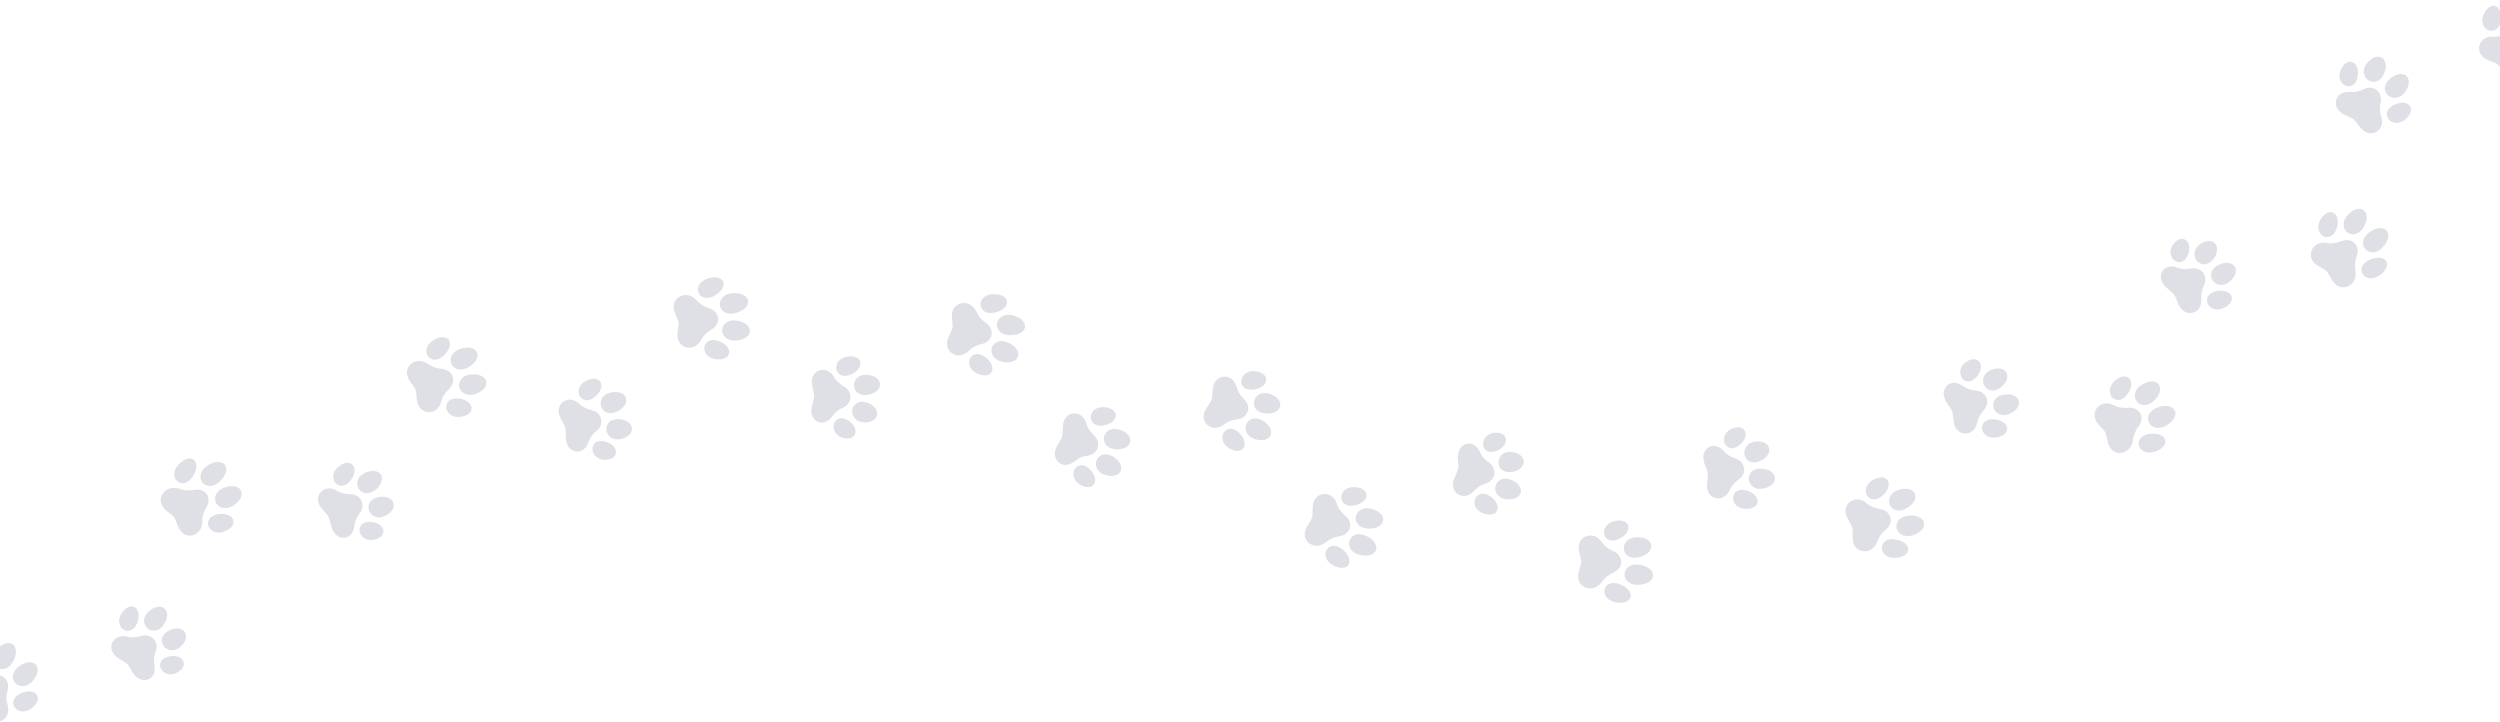 <svg width="1368" height="395" viewBox="0 0 1368 395" fill="none" xmlns="http://www.w3.org/2000/svg">
<g opacity="0.2" clip-path="url(#clip0_150_1038)">
<path d="M1085.58 231.265C1086.68 229.954 1088.53 229.307 1090.81 229.427C1094.83 229.654 1097.91 231.547 1098.27 234.133C1098.62 236.719 1096.14 238.876 1092.07 239.43C1089.88 239.732 1087.89 239.238 1086.43 237.977C1085.76 237.405 1085.23 236.676 1084.9 235.855C1084.75 235.469 1084.64 235.063 1084.6 234.65C1084.52 234.048 1084.56 233.437 1084.73 232.855C1084.9 232.273 1085.19 231.731 1085.58 231.265Z" fill="#5C6481"/>
<path d="M1093.52 226.404C1092.4 225.81 1091.53 224.849 1091.04 223.683L1090.9 223.316C1090.47 222.029 1090.56 220.624 1091.15 219.402C1091.97 217.7 1093.68 216.521 1096.01 216.052C1100.1 215.188 1103.66 216.444 1104.61 219.112C1105.56 221.781 1103.54 224.734 1099.57 226.462C1097.42 227.373 1095.26 227.348 1093.52 226.404" fill="#5C6481"/>
<path d="M1083.12 197.988C1084.67 200.057 1084 203.577 1081.41 206.476C1079.94 208.113 1078.21 208.907 1076.56 208.695C1075.97 208.612 1075.4 208.406 1074.89 208.092C1074.38 207.778 1073.94 207.362 1073.6 206.87C1073.36 206.533 1073.16 206.166 1073.01 205.779C1072.69 204.96 1072.57 204.078 1072.65 203.203C1072.74 202.245 1073.04 201.318 1073.53 200.483C1074.01 199.649 1074.66 198.927 1075.45 198.365C1078.52 196.088 1081.56 195.908 1083.12 197.983" fill="#5C6481"/>
<path d="M1085.71 210.794L1085.55 210.432C1085.08 209.266 1085.01 207.977 1085.34 206.765C1085.87 204.873 1087.29 203.365 1089.35 202.521C1093.14 200.896 1096.58 201.478 1097.92 203.977C1099.25 206.476 1097.82 209.898 1094.39 212.295C1092.46 213.625 1090.4 214.015 1088.64 213.398C1087.36 212.948 1086.31 212.017 1085.71 210.804" fill="#5C6481"/>
<path d="M1074.11 211.219C1076.08 212.651 1078.43 213.487 1080.87 213.628C1085.25 213.877 1086.71 216.983 1086.96 217.595C1087.21 218.206 1088.38 221.431 1085.33 224.689C1085.3 224.712 1082.62 227.533 1081.94 231.112C1081.39 234.016 1079.39 237.216 1075.46 237.229C1074.43 237.23 1073.42 236.964 1072.53 236.457C1070.03 235.062 1069.22 232.281 1068.96 230.216V230.204L1068.54 226.369C1068.4 225.391 1068.05 224.453 1067.51 223.623L1065.33 220.455C1064.82 219.72 1064.41 218.927 1064.1 218.094C1063.34 216.082 1063.53 214.487 1063.9 213.408C1064.2 212.459 1064.75 211.609 1065.49 210.947C1068.96 207.876 1072.95 210.382 1074.12 211.246" fill="#5C6481"/>
<path d="M1159.21 218.875C1160.96 218.81 1162.71 217.724 1164.09 215.832C1166.53 212.462 1166.87 208.817 1165 206.987C1163.14 205.158 1159.94 205.872 1156.95 208.66C1155.34 210.19 1154.47 212.088 1154.5 213.992C1154.51 214.874 1154.73 215.742 1155.15 216.519C1155.35 216.883 1155.6 217.219 1155.9 217.517C1156.32 217.962 1156.84 218.312 1157.41 218.545C1157.98 218.778 1158.6 218.889 1159.21 218.87" fill="#5C6481"/>
<path d="M1168.28 215.463C1168.05 216.711 1168.26 218.001 1168.88 219.107L1169.1 219.445C1169.48 220.009 1169.98 220.487 1170.56 220.851C1171.14 221.215 1171.79 221.456 1172.47 221.559C1174.4 221.883 1176.55 221.15 1178.44 219.445C1181.83 216.449 1182.98 212.737 1181.29 210.438C1179.6 208.138 1175.91 208.191 1172.06 210.48C1169.99 211.711 1168.64 213.453 1168.28 215.473" fill="#5C6481"/>
<path d="M1184.85 240.811C1184.19 238.267 1180.73 236.884 1176.44 237.356C1174 237.623 1172.11 238.582 1171.08 240.102C1170.71 240.615 1170.46 241.197 1170.34 241.812C1170.22 242.427 1170.23 243.061 1170.37 243.672C1170.46 244.078 1170.61 244.469 1170.81 244.835C1171.25 245.609 1171.89 246.254 1172.66 246.708C1174.32 247.734 1176.5 247.918 1178.8 247.227C1183.05 245.979 1185.49 243.352 1184.85 240.821" fill="#5C6481"/>
<path d="M1175.89 231.175L1176.08 231.527C1176.74 232.628 1177.78 233.45 1179 233.838C1180.95 234.475 1183.25 234.15 1185.43 232.84C1189.47 230.416 1191.3 227.061 1190 224.527C1188.7 221.993 1184.83 221.391 1180.56 222.967C1178.16 223.87 1176.45 225.336 1175.76 227.191C1175.51 227.831 1175.39 228.515 1175.42 229.201C1175.44 229.888 1175.6 230.562 1175.89 231.185" fill="#5C6481"/>
<path d="M1167.19 240.551C1167.66 236.505 1170.11 233.561 1170.13 233.526L1170.15 233.514C1173.04 229.724 1171.47 226.671 1171.13 226.112C1170.79 225.553 1168.94 222.657 1164.27 223.132C1164.24 223.132 1160.16 223.586 1156.88 221.831C1154.21 220.413 1150.45 219.954 1147.73 222.902C1147.03 223.68 1146.53 224.625 1146.3 225.648C1145.61 228.474 1147.11 230.933 1148.52 232.505L1151.15 235.361C1151.8 236.109 1152.26 236.996 1152.51 237.953L1153.34 241.73V241.747C1153.53 242.622 1153.83 243.468 1154.24 244.266C1155.24 246.161 1156.61 247.057 1157.75 247.466C1158.76 247.834 1159.86 247.935 1160.92 247.761C1166.07 246.95 1167.03 242.019 1167.18 240.549" fill="#5C6481"/>
<path d="M1208.02 162.597C1208.69 161.037 1210.3 159.931 1212.5 159.404C1216.4 158.488 1219.9 159.476 1220.98 161.843C1222.05 164.21 1220.26 166.971 1216.53 168.648C1214.51 169.552 1212.44 169.607 1210.71 168.818C1209.9 168.448 1209.2 167.892 1208.65 167.198C1208.4 166.868 1208.18 166.507 1208.02 166.124C1207.78 165.568 1207.65 164.968 1207.65 164.361C1207.65 163.754 1207.78 163.153 1208.02 162.597Z" fill="#5C6481"/>
<path d="M1214.23 155.759C1212.99 155.494 1211.88 154.813 1211.08 153.83L1210.85 153.518C1210.07 152.411 1209.76 151.045 1209.98 149.711C1210.28 147.861 1211.56 146.241 1213.63 145.15C1217.3 143.195 1221.02 143.377 1222.72 145.672C1224.42 147.966 1223.33 151.361 1220.03 154.109C1218.23 155.585 1216.18 156.191 1214.23 155.759Z" fill="#5C6481"/>
<path d="M1196.19 131.442C1198.26 133.005 1198.62 136.505 1197.02 139.997C1196.11 141.974 1194.68 143.175 1193.07 143.41C1192.48 143.49 1191.88 143.446 1191.31 143.281C1190.74 143.116 1190.21 142.833 1189.76 142.451C1189.43 142.191 1189.14 141.894 1188.88 141.565C1188.35 140.868 1187.98 140.062 1187.81 139.206C1187.62 138.276 1187.63 137.316 1187.85 136.391C1188.06 135.467 1188.48 134.599 1189.06 133.849C1191.28 130.853 1194.11 129.872 1196.18 131.442" fill="#5C6481"/>
<path d="M1202.34 142.958L1202.07 142.653C1201.29 141.678 1200.85 140.473 1200.82 139.223C1200.78 137.284 1201.67 135.444 1203.37 134.053C1206.51 131.482 1209.92 131.058 1211.92 133.077C1213.92 135.097 1213.57 138.771 1211 141.997C1209.54 143.802 1207.72 144.76 1205.85 144.653C1204.5 144.561 1203.24 143.954 1202.33 142.958" fill="#5C6481"/>
<path d="M1191.47 146.485C1193.73 147.329 1196.19 147.502 1198.55 146.985H1198.56C1202.82 146.061 1205.07 148.595 1205.46 149.124C1205.86 149.653 1207.93 152.422 1205.93 156.364C1205.9 156.384 1204.16 159.829 1204.49 163.443C1204.79 166.384 1203.74 169.986 1199.99 171.065C1199.01 171.34 1197.97 171.353 1196.99 171.105C1194.21 170.423 1192.67 167.957 1191.87 166.042C1191.87 166.017 1191.14 164.107 1190.41 162.47C1190.01 161.571 1189.42 160.768 1188.68 160.113L1185.74 157.617C1185.06 157.035 1184.44 156.379 1183.91 155.66C1182.64 153.912 1182.39 152.362 1182.43 151.231C1182.46 150.248 1182.74 149.289 1183.26 148.45C1185.68 144.616 1190.14 145.971 1191.5 146.488" fill="#5C6481"/>
<path d="M1274.81 129.495C1276.49 128.928 1277.82 127.373 1278.57 125.156C1279.9 121.227 1279.15 117.649 1276.83 116.441C1274.52 115.233 1271.66 116.846 1269.64 120.4C1268.55 122.335 1268.26 124.38 1268.86 126.207C1269.13 127.048 1269.6 127.81 1270.24 128.426C1270.53 128.72 1270.87 128.972 1271.24 129.175C1271.78 129.476 1272.37 129.66 1272.99 129.716C1273.6 129.773 1274.22 129.7 1274.8 129.502" fill="#5C6481"/>
<path d="M1282.47 123.596C1282.62 124.857 1283.2 126.028 1284.12 126.904L1284.43 127.153C1284.96 127.577 1285.58 127.888 1286.24 128.067C1286.9 128.247 1287.59 128.291 1288.27 128.197C1290.21 127.947 1292.02 126.619 1293.34 124.452C1295.68 120.635 1295.66 116.743 1293.4 115.043C1291.13 113.343 1287.62 114.432 1284.61 117.719C1282.99 119.502 1282.22 121.561 1282.47 123.573" fill="#5C6481"/>
<path d="M1305.75 142.996C1304.37 140.749 1300.67 140.429 1296.74 142.112C1294.49 143.063 1292.98 144.543 1292.43 146.271C1292.24 146.868 1292.18 147.499 1292.25 148.122C1292.32 148.746 1292.52 149.347 1292.84 149.888C1293.04 150.251 1293.3 150.581 1293.6 150.867C1294.25 151.477 1295.04 151.908 1295.91 152.115C1297.79 152.594 1299.95 152.145 1301.92 150.829C1305.58 148.395 1307.11 145.215 1305.75 142.988" fill="#5C6481"/>
<path d="M1294.38 136.38L1294.66 136.659C1295.6 137.519 1296.83 138.005 1298.11 138.025C1300.16 138.082 1302.25 137.101 1303.92 135.231C1307.06 131.789 1307.78 128.074 1305.82 126.032C1303.85 123.99 1299.98 124.499 1296.38 127.208C1294.36 128.743 1293.17 130.648 1293.06 132.608C1293.01 133.293 1293.1 133.98 1293.33 134.628C1293.56 135.276 1293.91 135.872 1294.38 136.38Z" fill="#5C6481"/>
<path d="M1288.88 147.851C1288.1 143.831 1289.58 140.332 1289.58 140.292V140.274C1291.21 135.811 1288.81 133.362 1288.33 132.915C1287.85 132.468 1285.22 130.259 1280.91 132.078C1280.89 132.096 1277.11 133.699 1273.47 132.99C1270.51 132.425 1266.77 133.087 1265.06 136.714C1264.62 137.659 1264.42 138.703 1264.49 139.745C1264.68 142.651 1266.85 144.57 1268.65 145.644L1272 147.598C1272.84 148.12 1273.55 148.828 1274.06 149.668L1275.99 153.036C1276.43 153.818 1276.97 154.54 1277.6 155.185C1279.1 156.718 1280.69 157.147 1281.89 157.202C1282.97 157.253 1284.05 157.033 1285.02 156.56C1289.67 154.244 1289.16 149.289 1288.86 147.823" fill="#5C6481"/>
<path d="M1306.14 61.766C1306.43 60.073 1307.71 58.573 1309.76 57.522C1313.36 55.659 1316.99 55.774 1318.6 57.839C1320.2 59.903 1319.12 63.001 1315.9 65.535C1314.16 66.906 1312.17 67.48 1310.28 67.13C1309.41 66.98 1308.59 66.621 1307.89 66.082C1307.56 65.824 1307.26 65.526 1307.01 65.195C1306.63 64.715 1306.37 64.163 1306.22 63.574C1306.07 62.986 1306.04 62.372 1306.14 61.773" fill="#5C6481"/>
<path d="M1310.6 53.515C1309.33 53.566 1308.09 53.179 1307.08 52.419L1306.77 52.169C1305.75 51.265 1305.12 49.996 1305.03 48.637C1304.91 46.745 1305.83 44.82 1307.64 43.225C1310.84 40.386 1314.57 39.69 1316.71 41.56C1318.86 43.429 1318.53 47.027 1315.9 50.507C1314.48 52.386 1312.6 53.458 1310.6 53.52" fill="#5C6481"/>
<path d="M1287.35 34.078C1289.75 35.089 1290.87 38.497 1290.04 42.406C1289.57 44.608 1288.45 46.193 1286.91 46.874C1286.35 47.108 1285.75 47.225 1285.15 47.217C1284.55 47.209 1283.95 47.077 1283.4 46.83C1283.02 46.664 1282.66 46.449 1282.34 46.19C1281.64 45.645 1281.09 44.944 1280.72 44.143C1279.91 42.443 1279.93 40.421 1280.76 38.459C1282.32 34.852 1284.96 33.067 1287.36 34.078" fill="#5C6481"/>
<path d="M1295.98 43.926L1295.65 43.692C1294.65 42.924 1293.94 41.835 1293.65 40.609C1293.18 38.684 1293.68 36.614 1295.09 34.79C1297.68 31.38 1301.03 30.099 1303.42 31.622C1305.81 33.144 1306.21 36.901 1304.35 40.748C1303.31 42.9 1301.7 44.316 1299.84 44.685C1298.51 44.955 1297.12 44.686 1295.98 43.936" fill="#5C6481"/>
<path d="M1286.04 50.349C1288.5 50.549 1290.96 50.056 1293.15 48.927L1293.17 48.914C1297.14 46.87 1299.96 48.804 1300.46 49.219C1300.97 49.633 1303.63 51.822 1302.61 56.209C1302.61 56.243 1301.69 60.053 1302.93 63.498C1303.94 66.306 1303.81 70.041 1300.46 72.093C1299.58 72.627 1298.57 72.916 1297.55 72.929C1294.68 73.022 1292.54 71.059 1291.26 69.397L1288.92 66.316C1288.3 65.553 1287.52 64.933 1286.64 64.499L1283.12 62.889C1282.3 62.516 1281.54 62.049 1280.84 61.496C1279.15 60.15 1278.51 58.688 1278.27 57.564C1278.05 56.584 1278.1 55.562 1278.41 54.606C1279.83 50.112 1284.63 50.227 1286.06 50.362" fill="#5C6481"/>
<path d="M1365.27 16.444C1366.83 15.695 1367.94 14.037 1368.4 11.78C1369.21 7.786 1368.09 4.344 1365.65 3.388C1363.21 2.432 1360.55 4.329 1358.97 8.106C1358.13 10.153 1358.13 12.22 1358.97 13.937C1359.35 14.735 1359.92 15.428 1360.63 15.954C1360.97 16.205 1361.34 16.408 1361.73 16.559C1362.29 16.788 1362.9 16.897 1363.51 16.877C1364.12 16.857 1364.72 16.71 1365.27 16.444Z" fill="#5C6481"/>
<path d="M1381.72 32.683C1380.88 30.338 1380.71 27.807 1381.24 25.373C1382.17 20.947 1379.51 18.778 1378.98 18.403C1378.46 18.029 1375.6 16.097 1371.62 18.303C1371.59 18.321 1368.15 20.301 1364.47 20.051C1361.47 19.844 1357.89 20.99 1356.77 24.794C1356.49 25.789 1356.47 26.837 1356.71 27.842C1357.36 30.651 1359.81 32.191 1361.76 32.987L1365.35 34.425C1366.26 34.816 1367.06 35.405 1367.71 36.15L1370.16 39.146C1370.74 39.841 1371.39 40.463 1372.11 40.998C1373.85 42.264 1375.45 42.483 1376.62 42.401C1377.65 42.327 1378.65 41.991 1379.51 41.425C1383.57 38.714 1382.23 34.066 1381.72 32.688" fill="#5C6481"/>
<path d="M7.376 383.699C7.752 381.989 9.113 380.478 11.231 379.48C14.985 377.712 18.617 378.015 20.101 380.166C21.585 382.318 20.331 385.356 17.023 387.763C15.241 389.073 13.213 389.578 11.336 389.193C10.466 389.027 9.651 388.648 8.963 388.092C8.64 387.828 8.353 387.522 8.11 387.184C7.747 386.686 7.495 386.117 7.369 385.514C7.242 384.912 7.245 384.29 7.376 383.689" fill="#5C6481"/>
<path d="M12.324 375.453C11.051 375.458 9.817 375.016 8.837 374.205L8.544 373.938C8.06 373.456 7.677 372.883 7.419 372.251C7.161 371.619 7.033 370.942 7.043 370.26C7.043 368.311 8.169 366.381 10.134 364.806C13.655 362.06 17.502 361.561 19.49 363.615C21.477 365.67 20.796 369.277 17.885 372.639C16.328 374.472 14.346 375.448 12.324 375.45" fill="#5C6481"/>
<path d="M-1.82 365.178L-2.131 364.928C-3.098 364.088 -3.731 362.931 -3.918 361.666C-4.231 359.659 -3.48 357.507 -1.863 355.634C1.176 352.14 4.775 350.946 7.043 352.656C9.31 354.366 9.295 358.268 7.043 362.142C5.776 364.337 4.016 365.717 2.079 366.057C1.406 366.18 0.714 366.167 0.046 366.017C-0.623 365.868 -1.254 365.586 -1.81 365.188" fill="#5C6481"/>
<path d="M-12.49 371.851C-8.44 372.178 -5.124 370.353 -5.091 370.353C-0.889 368.253 1.864 370.335 2.355 370.76C2.845 371.184 5.358 373.506 4.087 377.984C4.087 378.022 2.92 381.906 4.059 385.429C4.965 388.297 4.735 392.069 1.306 394.138C0.418 394.679 -0.595 394.981 -1.635 395.015C-4.533 395.137 -6.681 393.187 -7.947 391.52H-7.965L-10.275 388.414C-10.89 387.644 -11.669 387.02 -12.555 386.587L-16.11 385.027C-16.93 384.669 -17.702 384.209 -18.407 383.659C-20.094 382.316 -20.715 380.808 -20.91 379.642C-21.104 378.583 -21.012 377.491 -20.642 376.479C-18.93 371.706 -13.977 371.736 -12.49 371.851Z" fill="#5C6481"/>
<path d="M71.109 345.047C72.763 344.623 74.112 343.225 74.976 341.123C76.478 337.428 76.057 333.821 73.875 332.386C71.692 330.95 68.671 332.293 66.443 335.718C65.239 337.571 64.851 339.593 65.374 341.43C65.611 342.284 66.053 343.067 66.661 343.712C66.945 344.014 67.27 344.276 67.625 344.491C68.136 344.818 68.709 345.036 69.309 345.131C69.909 345.226 70.521 345.196 71.109 345.042" fill="#5C6481"/>
<path d="M78.868 339.985C78.936 341.244 79.434 342.442 80.279 343.38L80.557 343.659C81.533 344.602 82.841 345.125 84.199 345.115C86.069 345.095 87.886 344.084 89.288 342.209C91.791 338.896 92.181 335.202 90.176 333.172C88.171 331.143 84.622 331.674 81.393 334.53C79.641 336.06 78.743 337.988 78.868 339.985Z" fill="#5C6481"/>
<path d="M100.159 361.516C98.93 359.229 95.513 358.333 91.794 359.384C89.704 359.986 88.277 361.204 87.789 362.752C87.619 363.322 87.57 363.922 87.645 364.512C87.72 365.103 87.917 365.671 88.225 366.182C88.428 366.543 88.675 366.879 88.96 367.18C89.573 367.812 90.319 368.301 91.143 368.611C92.038 368.935 92.992 369.065 93.942 368.993C94.892 368.92 95.815 368.646 96.65 368.189C99.966 366.441 101.385 363.805 100.154 361.518" fill="#5C6481"/>
<path d="M89.696 353.68L89.947 353.984C90.79 354.913 91.922 355.534 93.16 355.747C95.078 356.081 97.04 355.482 98.682 354.022C101.713 351.311 102.664 348.031 100.972 345.739C99.28 343.447 95.586 343.243 91.986 345.285C89.984 346.445 88.733 348.08 88.565 349.95C88.435 351.292 88.838 352.632 89.689 353.68" fill="#5C6481"/>
<path d="M84.48 363.87C84.002 361.505 84.216 359.052 85.098 356.806V356.791C86.675 352.741 84.517 350.13 84.054 349.646C83.591 349.162 81.173 346.71 76.948 348.068C76.913 348.088 73.242 349.289 69.705 348.385C66.824 347.636 63.112 348.136 61.445 351.648C61.011 352.573 60.838 353.598 60.944 354.614C61.175 357.457 63.365 359.357 65.144 360.458H65.157L68.453 362.455C69.285 362.987 69.991 363.692 70.523 364.522L72.513 367.822C72.982 368.585 73.535 369.292 74.163 369.931C75.682 371.449 77.196 371.956 78.325 372.083C79.304 372.203 80.298 372.07 81.211 371.696C85.418 369.906 84.768 365.246 84.48 363.845" fill="#5C6481"/>
<path d="M114.362 284.378C115.208 282.835 116.958 281.757 119.283 281.365C123.396 280.706 126.81 282.009 127.616 284.493C128.422 286.977 126.364 289.523 122.525 290.941C120.44 291.705 118.36 291.632 116.65 290.759C115.85 290.365 115.162 289.778 114.648 289.051C114.412 288.705 114.221 288.331 114.08 287.938C113.87 287.359 113.785 286.742 113.832 286.129C113.879 285.515 114.055 284.918 114.35 284.378" fill="#5C6481"/>
<path d="M121.494 277.792C120.265 277.453 119.199 276.685 118.49 275.628L118.275 275.288C117.945 274.69 117.741 274.032 117.674 273.352C117.608 272.673 117.68 271.987 117.887 271.337C118.46 269.444 120.1 267.887 122.467 266.941C126.652 265.243 130.529 265.919 131.818 268.438C133.107 270.957 131.418 274.22 127.659 276.656C125.621 277.957 123.444 278.366 121.501 277.8" fill="#5C6481"/>
<path d="M106.135 251.69C108.138 253.39 107.82 257.132 105.467 260.744C104.138 262.799 102.426 264.082 100.599 264.337C99.976 264.429 99.341 264.391 98.734 264.225C98.127 264.059 97.561 263.769 97.072 263.373C96.745 263.112 96.457 262.805 96.218 262.462C95.72 261.724 95.423 260.868 95.357 259.981C95.195 258.038 96.016 256.006 97.663 254.239C100.706 250.994 104.17 249.995 106.135 251.683" fill="#5C6481"/>
<path d="M110.778 263.987L110.553 263.66C109.855 262.584 109.582 261.288 109.787 260.023C110.067 257.973 111.414 256.091 113.574 254.731C117.539 252.184 121.388 252.089 123.065 254.361C124.742 256.633 123.566 260.352 120.244 263.485C118.37 265.233 116.275 266.082 114.302 265.889C113.617 265.824 112.952 265.621 112.347 265.295C111.742 264.968 111.208 264.523 110.778 263.987Z" fill="#5C6481"/>
<path d="M98.441 267.592C100.9 268.424 103.534 268.596 106.08 268.091H106.1C110.798 267.18 112.858 269.971 113.204 270.503C113.549 271.035 115.304 273.998 112.803 277.967C112.781 278.002 110.551 281.43 110.673 285.147C110.753 288.172 109.484 291.722 105.622 292.86C104.612 293.144 103.546 293.169 102.524 292.933C99.685 292.304 98.129 289.862 97.34 287.918V287.903L95.931 284.29C95.552 283.378 94.963 282.567 94.211 281.924L91.178 279.51C90.477 278.949 89.85 278.303 89.311 277.588C88.039 275.86 87.856 274.217 87.996 273.024C88.121 271.949 88.519 270.923 89.15 270.044C92.199 265.777 97.072 267.113 98.454 267.607" fill="#5C6481"/>
<path d="M186.721 265.802C188.433 265.872 190.155 264.951 191.589 263.184C194.12 260.051 194.793 256.526 193.116 254.516C191.439 252.507 188.158 252.906 185.019 255.515C183.309 256.918 182.353 258.76 182.318 260.667C182.293 261.551 182.48 262.428 182.861 263.226C183.051 263.599 183.285 263.949 183.557 264.267C183.951 264.725 184.435 265.098 184.979 265.361C185.524 265.625 186.116 265.774 186.721 265.8" fill="#5C6481"/>
<path d="M195.649 263.221C195.341 264.442 195.463 265.731 195.994 266.873L196.177 267.225C196.845 268.41 197.948 269.29 199.253 269.679C201.06 270.226 203.088 269.747 204.998 268.351C208.394 265.912 209.851 262.455 208.502 259.946C207.153 257.437 203.611 256.95 199.666 258.728C197.549 259.689 196.117 261.292 195.639 263.221" fill="#5C6481"/>
<path d="M209.733 290.02C209.232 287.489 206.176 285.591 202.302 285.559C200.117 285.531 198.365 286.263 197.436 287.618C197.104 288.115 196.879 288.676 196.774 289.264C196.669 289.852 196.688 290.455 196.828 291.036C196.921 291.44 197.061 291.832 197.243 292.204C197.639 292.987 198.207 293.67 198.905 294.201C200.387 295.35 202.314 295.761 204.342 295.392C208.054 294.691 210.221 292.546 209.733 290.015" fill="#5C6481"/>
<path d="M201.981 279.473L202.129 279.84C202.682 280.971 203.589 281.892 204.714 282.463C206.466 283.35 208.534 283.332 210.541 282.391C214.296 280.676 216.185 277.755 215.224 275.089C214.263 272.423 210.771 271.167 206.714 272.078C204.431 272.618 202.767 273.861 202.039 275.573C201.508 276.814 201.492 278.215 201.994 279.468" fill="#5C6481"/>
<path d="M193.932 287.723C194.179 285.312 195.12 283.025 196.64 281.135H196.653C199.381 277.727 198.067 274.567 197.764 273.983C197.461 273.399 195.892 270.353 191.427 270.405C191.384 270.39 187.519 270.5 184.398 268.588C181.865 267.02 178.166 266.394 175.528 269.275C174.845 270.029 174.373 270.95 174.159 271.943C173.535 274.742 175.067 277.186 176.441 278.781L179.002 281.654C179.637 282.41 180.1 283.294 180.361 284.245L181.29 287.99C181.512 288.854 181.829 289.691 182.236 290.486C183.237 292.389 184.528 293.307 185.58 293.759C186.482 294.173 187.478 294.34 188.466 294.243C193.011 293.764 193.782 289.123 193.927 287.693" fill="#5C6481"/>
<path d="M245.315 219.684C246.519 218.416 248.474 217.827 250.799 218.049C254.932 218.479 257.89 220.605 258.058 223.219C258.225 225.833 255.555 227.753 251.485 228.132C249.277 228.337 247.282 227.738 245.873 226.439C245.216 225.844 244.713 225.098 244.409 224.265C244.271 223.87 244.187 223.457 244.159 223.039C244.109 222.429 244.188 221.815 244.391 221.237C244.594 220.659 244.917 220.13 245.338 219.684" fill="#5C6481"/>
<path d="M253.825 215.178C252.73 214.524 251.9 213.507 251.48 212.305L251.367 211.928C251.202 211.268 251.172 210.581 251.278 209.909C251.384 209.237 251.625 208.594 251.985 208.016C253.009 206.361 254.944 205.235 257.444 204.938C261.875 204.394 265.401 205.952 266.047 208.72C266.693 211.488 264.265 214.254 260.04 215.63C257.76 216.379 255.562 216.229 253.83 215.178" fill="#5C6481"/>
<path d="M245.601 186.053C247.075 188.207 245.891 191.727 242.755 194.585C241.003 196.221 239.051 196.994 237.249 196.76C236.629 196.679 236.034 196.471 235.499 196.149C234.965 195.827 234.504 195.397 234.145 194.888C233.908 194.545 233.717 194.173 233.577 193.782C233.281 192.942 233.215 192.039 233.384 191.165C233.702 189.266 234.981 187.526 236.968 186.275C240.638 183.953 244.129 183.911 245.598 186.053" fill="#5C6481"/>
<path d="M247.01 199.089L246.867 198.72C246.476 197.507 246.533 196.195 247.027 195.02C247.811 193.13 249.545 191.652 251.905 190.889C256.291 189.486 259.957 190.312 261.024 192.933C262.09 195.554 260.085 198.902 256.155 201.046C253.94 202.24 251.728 202.559 249.898 201.84C249.258 201.597 248.672 201.229 248.176 200.757C247.68 200.286 247.284 199.72 247.01 199.094" fill="#5C6481"/>
<path d="M234.385 199.301C236.497 200.761 238.961 201.633 241.523 201.825H241.536C246.244 202.177 247.505 205.382 247.701 206.006C247.896 206.63 248.855 209.908 245.448 213.091C245.423 213.109 242.419 215.86 241.558 219.437C240.86 222.38 238.715 225.498 234.703 225.511C233.658 225.53 232.628 225.272 231.717 224.762C229.159 223.389 228.325 220.613 228.093 218.521V218.506L227.712 214.649C227.584 213.672 227.233 212.738 226.686 211.918L224.433 208.757C223.91 208.03 223.483 207.239 223.162 206.403C222.411 204.394 222.649 202.781 223.099 201.66C223.497 200.667 224.135 199.788 224.956 199.101C228.941 195.898 233.201 198.432 234.397 199.286" fill="#5C6481"/>
<path d="M319.951 218.85C321.603 219.302 323.493 218.775 325.287 217.352C328.463 214.856 329.888 211.551 328.689 209.227C327.49 206.902 324.218 206.57 320.569 208.443C318.599 209.441 317.255 211.007 316.787 212.859C316.567 213.716 316.555 214.613 316.755 215.475C316.852 215.88 317.002 216.271 317.203 216.636C317.484 217.173 317.874 217.646 318.348 218.025C318.822 218.405 319.369 218.682 319.956 218.84" fill="#5C6481"/>
<path d="M329.246 218.298C328.674 219.419 328.508 220.702 328.778 221.93L328.881 222.312C329.266 223.619 330.148 224.724 331.339 225.391C332.991 226.314 335.078 226.279 337.243 225.351C341.108 223.708 343.28 220.645 342.524 217.901C341.768 215.158 338.424 213.922 334.169 214.786C331.889 215.27 330.135 216.518 329.239 218.298" fill="#5C6481"/>
<path d="M337.091 247.524C337.164 244.932 334.588 242.439 330.801 241.532C328.656 241.033 326.782 241.373 325.545 242.483C325.108 242.893 324.762 243.388 324.527 243.938C324.292 244.488 324.174 245.081 324.181 245.679C324.178 246.094 324.225 246.508 324.321 246.912C324.535 247.764 324.94 248.556 325.505 249.229C326.707 250.672 328.509 251.523 330.581 251.595C334.401 251.698 337.004 250.097 337.089 247.516" fill="#5C6481"/>
<path d="M331.845 235.538L331.918 235.928C332.195 237.156 332.877 238.255 333.855 239.051C335.374 240.299 337.397 240.726 339.577 240.244C343.626 239.408 346.112 236.954 345.766 234.135C345.421 231.317 342.28 229.352 338.092 229.357C335.742 229.357 333.837 230.233 332.741 231.741C331.957 232.842 331.635 234.204 331.845 235.538Z" fill="#5C6481"/>
<path d="M322.088 241.825C322.879 239.527 324.316 237.505 326.228 236H326.245C329.687 233.269 329.096 229.897 328.933 229.26C328.771 228.624 327.905 225.311 323.532 224.39C323.492 224.39 319.675 223.606 317.054 221.067C314.937 219.005 311.46 217.542 308.227 219.769C307.386 220.358 306.716 221.157 306.284 222.086C305.033 224.659 305.964 227.395 306.953 229.253L308.797 232.635C309.253 233.512 309.51 234.477 309.548 235.464L309.591 239.311C309.604 240.207 309.722 241.098 309.944 241.967C310.487 244.041 311.55 245.23 312.474 245.906C313.27 246.507 314.21 246.889 315.2 247.015C319.808 247.546 321.625 243.195 322.088 241.82" fill="#5C6481"/>
<path d="M387.375 186.854C388.851 185.906 390.911 185.796 393.131 186.555C397.063 187.918 399.439 190.711 398.963 193.27C398.488 195.829 395.459 197.09 391.402 196.515C389.209 196.201 387.397 195.132 386.331 193.56C385.825 192.835 385.509 191.996 385.41 191.118C385.365 190.703 385.374 190.283 385.437 189.87C385.53 189.261 385.751 188.678 386.085 188.159C386.419 187.64 386.858 187.198 387.375 186.859" fill="#5C6481"/>
<path d="M396.776 184.47C395.863 183.585 395.294 182.405 395.169 181.14L395.149 180.743C395.144 180.061 395.278 179.386 395.544 178.757C395.81 178.129 396.202 177.562 396.696 177.091C398.1 175.716 400.273 175.094 402.804 175.399C407.309 175.898 410.377 178.307 410.312 181.14C410.247 183.974 407.201 186.041 402.738 186.383C400.321 186.55 398.213 185.911 396.776 184.47Z" fill="#5C6481"/>
<path d="M395.755 154.239C396.688 156.698 394.638 159.811 390.856 161.878C388.711 163.059 386.601 163.361 384.884 162.714C384.294 162.498 383.756 162.162 383.302 161.728C382.849 161.293 382.491 160.77 382.251 160.19C382.091 159.805 381.989 159.399 381.948 158.985C381.86 158.096 382.008 157.2 382.376 156.386C383.155 154.593 384.847 153.206 387.132 152.452C391.339 151.034 394.833 151.808 395.767 154.239" fill="#5C6481"/>
<path d="M393.968 167.248L393.923 166.853C393.823 165.574 394.204 164.303 394.992 163.288C396.213 161.648 398.29 160.592 400.831 160.44C405.534 160.098 408.965 161.806 409.356 164.622C409.746 167.437 406.916 170.149 402.518 171.314C400.035 171.941 397.792 171.716 396.155 170.595C395.585 170.212 395.097 169.717 394.723 169.141C394.349 168.565 394.095 167.919 393.978 167.243" fill="#5C6481"/>
<path d="M381.443 164.549C384.156 167.592 387.86 168.613 387.896 168.623H387.913C392.461 170.071 392.919 173.464 392.987 174.115C393.054 174.767 393.172 178.202 389.077 180.483C389.042 180.483 385.448 182.45 383.778 185.768C382.404 188.454 379.591 190.973 375.661 190.122C374.637 189.89 373.689 189.401 372.908 188.701C370.718 186.774 370.537 183.913 370.78 181.826V181.809L371.281 177.979C371.385 176.998 371.257 176.005 370.908 175.081L369.406 171.504V171.491C369.066 170.664 368.829 169.798 368.7 168.913C368.42 166.781 369.038 165.255 369.729 164.289C370.35 163.406 371.187 162.695 372.159 162.222C376.842 159.948 380.467 163.438 381.435 164.541" fill="#5C6481"/>
<path d="M459.733 205.03C461.195 205.921 463.147 205.899 465.24 205.075C468.954 203.577 471.262 200.784 470.784 198.228C470.306 195.671 467.24 194.443 463.223 195.197C461.045 195.616 459.323 196.757 458.367 198.402C457.91 199.159 457.647 200.016 457.601 200.899C457.585 201.318 457.622 201.737 457.711 202.147C457.833 202.74 458.074 203.302 458.421 203.799C458.767 204.296 459.211 204.717 459.726 205.038" fill="#5C6481"/>
<path d="M468.762 207.077C467.899 207.999 467.38 209.189 467.293 210.447V210.844C467.294 212.197 467.823 213.497 468.769 214.467C470.076 215.802 472.061 216.401 474.391 216.099C478.516 215.615 481.472 213.321 481.535 210.477C481.597 207.634 478.759 205.462 474.466 205.11C472.153 204.938 470.131 205.609 468.774 207.077" fill="#5C6481"/>
<path d="M467.983 237.316C468.774 234.852 467.067 231.759 463.728 229.827C461.853 228.726 459.994 228.579 458.529 229.295C458.003 229.569 457.539 229.949 457.168 230.411C456.796 230.873 456.524 231.407 456.369 231.979C456.257 232.38 456.189 232.791 456.164 233.207C456.139 234.082 456.305 234.953 456.65 235.758C457.028 236.632 457.592 237.413 458.304 238.046C459.015 238.68 459.857 239.152 460.77 239.428C464.306 240.616 467.185 239.782 467.983 237.323" fill="#5C6481"/>
<path d="M466.386 224.362L466.343 224.752C466.265 226.003 466.604 227.245 467.307 228.284C468.391 229.897 470.18 230.9 472.368 231.06C476.415 231.372 479.457 229.754 479.932 226.956C480.408 224.158 478.007 221.364 474.043 220.183C471.812 219.542 469.763 219.809 468.303 220.96C467.246 221.803 466.559 223.023 466.386 224.362Z" fill="#5C6481"/>
<path d="M455.461 227.695C456.824 225.707 458.737 224.158 460.967 223.236H460.982C464.987 221.564 465.375 218.194 465.395 217.527C465.415 216.86 465.528 213.42 461.618 211.328C461.586 211.328 458.174 209.511 456.362 206.348C454.905 203.784 451.979 201.425 448.28 202.694C447.318 203.031 446.46 203.612 445.792 204.381C443.912 206.52 444.07 209.431 444.51 211.461V211.476L445.366 215.22C445.552 216.189 445.534 217.185 445.311 218.146L444.333 221.866V221.881C444.107 222.746 443.985 223.635 443.967 224.529C443.927 226.671 444.621 228.094 445.306 229C445.889 229.793 446.672 230.416 447.577 230.805C451.757 232.553 454.64 228.891 455.458 227.69" fill="#5C6481"/>
<path d="M533.495 193.911C535.189 193.412 537.177 193.926 539.071 195.304C542.418 197.761 543.87 201.119 542.661 203.423C541.452 205.727 538.2 206.066 534.486 204.306C532.484 203.348 531.072 201.843 530.516 200C530.252 199.155 530.199 198.259 530.361 197.389C530.442 196.981 530.576 196.585 530.759 196.211C531.027 195.657 531.409 195.166 531.88 194.769C532.352 194.373 532.902 194.081 533.495 193.911Z" fill="#5C6481"/>
<path d="M543.167 194.368C542.559 193.249 542.364 191.952 542.616 190.704L542.713 190.327C542.907 189.672 543.233 189.064 543.671 188.539C544.109 188.015 544.65 187.586 545.262 187.279C546.999 186.37 549.246 186.422 551.559 187.438C555.676 189.213 557.902 192.396 557.028 195.097C556.154 197.798 552.655 198.894 548.288 197.931C545.942 197.407 544.123 196.158 543.167 194.368Z" fill="#5C6481"/>
<path d="M551.054 165.163C551.217 167.787 548.374 170.181 544.169 171.057C541.786 171.556 539.703 171.204 538.262 170.109C537.761 169.731 537.346 169.252 537.044 168.703C536.742 168.154 536.56 167.547 536.51 166.923C536.474 166.506 536.497 166.086 536.577 165.675C536.755 164.8 537.158 163.986 537.746 163.313C538.998 161.848 541.037 160.987 543.405 160.942C547.815 160.829 550.897 162.557 551.059 165.156" fill="#5C6481"/>
<path d="M545.55 177.091L545.618 176.704C545.9 175.457 546.628 174.356 547.665 173.606C549.31 172.375 551.585 171.996 554.03 172.567C558.578 173.591 561.304 176.22 560.871 178.998C560.425 181.822 556.971 183.604 552.461 183.449C549.928 183.347 547.855 182.451 546.629 180.928C546.2 180.393 545.884 179.778 545.699 179.119C545.513 178.46 545.463 177.77 545.55 177.091Z" fill="#5C6481"/>
<path d="M534.444 170.848C536.116 174.575 539.35 176.607 539.377 176.634H539.392C543.289 179.348 542.736 182.72 542.586 183.359C542.436 183.999 541.585 187.311 537.004 188.292C536.964 188.292 532.96 189.134 530.382 191.787C528.279 193.949 524.843 195.559 521.346 193.56C520.44 193.035 519.68 192.294 519.133 191.403C517.616 188.921 518.29 186.118 519.146 184.201V184.186L520.77 180.673C521.158 179.769 521.33 178.787 521.271 177.805C521.156 176.02 520.908 173.966 520.9 173.946C520.821 173.052 520.853 172.153 520.993 171.267C521.353 169.153 522.4 167.894 523.343 167.155C524.202 166.503 525.21 166.074 526.277 165.907C531.423 165.141 533.851 169.492 534.444 170.855" fill="#5C6481"/>
<path d="M598.119 231.44C599.335 232.663 601.253 233.152 603.53 232.85C607.535 232.313 610.458 230.132 610.581 227.525C610.704 224.919 608.038 223.007 603.948 222.767C601.741 222.647 599.778 223.319 598.427 224.682C597.796 225.3 597.329 226.065 597.07 226.909C596.946 227.308 596.874 227.722 596.857 228.139C596.828 228.746 596.924 229.351 597.14 229.919C597.355 230.487 597.685 231.004 598.109 231.44" fill="#5C6481"/>
<path d="M606.528 235.638C605.459 236.319 604.662 237.35 604.275 238.554L604.172 238.934C603.854 240.259 604.074 241.656 604.783 242.821C605.784 244.446 607.634 245.497 610.039 245.759C614.294 246.258 617.746 244.68 618.419 241.922C619.093 239.163 616.76 236.412 612.612 235.067C610.36 234.343 608.21 234.538 606.54 235.638" fill="#5C6481"/>
<path d="M598.682 264.861C600.068 262.659 599.015 259.217 596.086 256.506C594.434 254.973 592.612 254.314 590.945 254.639C590.354 254.766 589.797 255.014 589.306 255.366C588.816 255.718 588.403 256.168 588.094 256.686C587.876 257.04 587.703 257.42 587.579 257.817C587.328 258.661 587.28 259.552 587.438 260.418C587.764 262.288 588.94 263.938 590.75 265.056C594.106 267.128 597.293 267.053 598.682 264.861Z" fill="#5C6481"/>
<path d="M600.07 251.855L599.942 252.23C599.565 253.435 599.615 254.733 600.082 255.907C600.805 257.747 602.412 259.152 604.615 259.851C608.697 261.152 612.174 260.273 613.258 257.664C614.341 255.056 612.507 251.743 608.752 249.658C606.657 248.498 604.535 248.265 602.798 249.029C601.548 249.576 600.565 250.591 600.06 251.855" fill="#5C6481"/>
<path d="M588.233 252.292C590.128 250.716 592.434 249.709 594.881 249.389C599.313 248.782 600.507 245.592 600.698 244.957C600.888 244.323 601.781 241.006 598.422 237.993C598.402 237.973 595.441 235.381 594.48 231.846C593.697 228.968 591.437 225.985 587.509 226.222C586.485 226.298 585.498 226.637 584.644 227.206C582.241 228.781 581.62 231.612 581.527 233.696V233.711L581.382 237.561C581.308 238.543 581.027 239.499 580.559 240.367L578.611 243.692V243.704C578.159 244.478 577.798 245.301 577.538 246.158C576.942 248.213 577.25 249.785 577.708 250.844C578.095 251.771 578.719 252.581 579.517 253.193C583.272 256.039 587.134 253.208 588.238 252.282" fill="#5C6481"/>
<path d="M672.629 234.67C674.333 234.391 676.193 235.105 677.885 236.685C680.841 239.488 681.915 242.961 680.471 245.13C679.026 247.299 675.742 247.292 672.296 245.098C670.421 243.914 669.225 242.217 668.927 240.334C668.776 239.463 668.843 238.568 669.122 237.728C669.258 237.333 669.441 236.956 669.668 236.605C670.002 236.095 670.439 235.66 670.951 235.327C671.463 234.994 672.039 234.77 672.641 234.67" fill="#5C6481"/>
<path d="M681.957 236.183C681.492 235.005 681.452 233.702 681.844 232.498L681.987 232.131C682.247 231.507 682.627 230.941 683.107 230.464C683.587 229.987 684.156 229.609 684.783 229.353C686.562 228.624 688.688 228.886 690.79 230.072C694.529 232.194 696.389 235.484 695.295 238.112C694.202 240.741 690.695 241.592 686.535 240.222C684.282 239.493 682.668 238.048 681.942 236.183" fill="#5C6481"/>
<path d="M692.878 207.974C692.703 210.575 689.799 212.717 685.77 213.194C683.487 213.443 681.587 212.912 680.401 211.658C679.982 211.215 679.661 210.689 679.458 210.114C679.255 209.539 679.175 208.928 679.222 208.321C679.255 207.904 679.339 207.493 679.472 207.097C679.762 206.266 680.248 205.516 680.889 204.911C682.268 203.595 684.233 202.958 686.418 203.126C690.453 203.443 693.043 205.385 692.881 207.974" fill="#5C6481"/>
<path d="M686.298 219.28L686.408 218.898C686.82 217.705 687.629 216.688 688.701 216.017C690.398 214.956 692.543 214.769 694.75 215.518C698.858 216.883 701.143 219.632 700.47 222.375C699.796 225.119 696.347 226.717 692.092 226.197C689.692 225.898 687.822 224.829 686.856 223.189C686.509 222.608 686.281 221.964 686.185 221.294C686.089 220.624 686.128 219.942 686.298 219.287" fill="#5C6481"/>
<path d="M676.742 211.95C677.41 214.347 678.725 216.514 680.544 218.216H680.559C683.87 221.304 682.949 224.605 682.719 225.219C682.488 225.833 681.274 229.043 676.749 229.515C676.707 229.515 672.744 229.882 669.886 232.194C667.556 234.076 663.961 235.189 660.875 232.72C660.062 232.078 659.435 231.231 659.061 230.266C657.984 227.598 659.098 224.924 660.229 223.159V223.144L662.347 219.911C662.863 219.071 663.183 218.126 663.283 217.145L663.576 213.296V213.279C663.641 212.386 663.818 211.506 664.102 210.657C664.79 208.623 665.969 207.527 666.977 206.933C667.862 206.393 668.874 206.098 669.911 206.079C674.787 205.967 676.364 210.54 676.739 211.943" fill="#5C6481"/>
<path d="M735.332 275.358C736.621 276.539 738.611 276.999 740.924 276.607C745.001 275.903 747.812 273.574 747.774 270.962C747.737 268.351 744.984 266.589 740.881 266.516C738.666 266.464 736.719 267.21 735.397 268.603C734.79 269.238 734.344 270.008 734.096 270.85C733.985 271.257 733.928 271.676 733.926 272.098C733.914 272.71 734.033 273.318 734.276 273.88C734.518 274.442 734.878 274.946 735.332 275.358Z" fill="#5C6481"/>
<path d="M744.139 279.278C743.089 279.995 742.329 281.062 741.997 282.288L741.916 282.678C741.795 283.348 741.809 284.036 741.959 284.701C742.109 285.366 742.392 285.993 742.79 286.547C743.936 288.13 745.951 289.083 748.467 289.238C752.94 289.473 756.371 287.663 756.809 284.845C757.247 282.026 754.624 279.472 750.301 278.379C747.964 277.78 745.769 278.114 744.129 279.278" fill="#5C6481"/>
<path d="M737.972 308.897C739.301 306.65 737.862 303.215 734.548 300.574C732.668 299.076 730.679 298.435 728.916 298.797C728.098 298.962 727.341 299.351 726.731 299.921C726.121 300.49 725.682 301.218 725.462 302.022C725.231 302.88 725.225 303.783 725.445 304.643C725.898 306.531 727.295 308.171 729.344 309.277C733.169 311.314 736.663 311.159 737.972 308.897Z" fill="#5C6481"/>
<path d="M738.478 295.786L738.365 296.161C738.049 297.4 738.195 298.711 738.775 299.85C739.676 301.685 741.529 303.021 743.949 303.632C748.454 304.736 752.066 303.65 752.96 300.954C753.853 298.258 751.565 295.08 747.483 293.215C745.18 292.144 742.955 292.024 741.171 292.853C740.548 293.136 739.989 293.543 739.528 294.048C739.068 294.553 738.714 295.146 738.49 295.791" fill="#5C6481"/>
<path d="M725.883 296.456C727.883 294.853 730.279 293.818 732.819 293.46C737.472 292.778 738.513 289.486 738.666 288.857C738.818 288.228 739.547 284.887 735.935 281.957C735.9 281.927 732.716 279.415 731.612 275.883C730.709 273.022 728.358 270.071 724.354 270.321C723.312 270.389 722.306 270.724 721.433 271.295C718.997 272.86 718.369 275.683 718.287 277.785V277.8L718.174 281.67C718.127 282.653 717.848 283.612 717.358 284.468L715.356 287.781V287.796C714.891 288.561 714.524 289.381 714.262 290.237C713.659 292.302 714.027 293.887 714.532 294.96C714.98 295.92 715.67 296.746 716.535 297.359C720.689 300.29 724.744 297.437 725.868 296.486" fill="#5C6481"/>
<path d="M809.752 270.455C811.359 269.856 813.269 270.223 815.181 271.454C818.55 273.611 820.275 276.808 819.314 279.225C818.353 281.642 815.116 282.278 811.304 280.768C809.247 279.936 807.773 278.504 807.142 276.701C806.84 275.87 806.747 274.978 806.871 274.102C806.934 273.692 807.049 273.291 807.214 272.909C807.445 272.349 807.788 271.843 808.224 271.422C808.659 271 809.177 270.673 809.745 270.46" fill="#5C6481"/>
<path d="M819.018 270.156C818.349 269.083 818.065 267.816 818.212 266.561L818.275 266.169C818.539 264.842 819.311 263.67 820.427 262.902C821.967 261.841 824.032 261.626 826.264 262.357C830.214 263.63 832.68 266.441 832.201 269.247C831.723 272.053 828.515 273.636 824.227 273.164C821.924 272.914 820.062 271.851 819.018 270.156Z" fill="#5C6481"/>
<path d="M824.039 240.329C824.347 242.905 822.069 245.596 818.422 246.862C816.357 247.576 814.495 247.394 813.193 246.403C812.727 246.033 812.342 245.572 812.063 245.047C811.783 244.523 811.615 243.947 811.569 243.355C811.529 242.939 811.541 242.519 811.604 242.106C811.739 241.242 812.067 240.418 812.565 239.697C813.108 238.914 813.813 238.256 814.634 237.769C815.455 237.283 816.371 236.978 817.321 236.877C821.04 236.397 823.723 237.74 824.039 240.324" fill="#5C6481"/>
<path d="M819.994 252.724L820.029 252.337C820.194 251.095 820.762 249.941 821.646 249.051C823.027 247.681 824.98 247.054 827.152 247.304C831.197 247.768 833.875 249.93 833.803 252.766C833.73 255.602 830.842 257.899 826.722 258.293C824.411 258.49 822.447 257.856 821.235 256.443C820.351 255.412 819.902 254.078 819.984 252.724" fill="#5C6481"/>
<path d="M809.85 247.386C810.816 249.597 812.405 251.481 814.422 252.811H814.435C818.059 255.222 817.799 258.597 817.701 259.257C817.604 259.916 817.041 263.318 812.803 264.616C812.765 264.616 809.049 265.755 806.693 268.516C804.769 270.782 801.437 272.51 798.048 270.578C797.156 270.082 796.419 269.349 795.921 268.461C794.467 265.984 795.17 263.183 795.988 261.256L797.54 257.734C797.91 256.819 798.08 255.836 798.041 254.85L797.768 251.011V250.998C797.708 250.106 797.752 249.21 797.898 248.327C798.271 246.215 799.217 244.937 800.071 244.188C800.801 243.525 801.691 243.063 802.654 242.845C807.134 241.897 809.271 246.091 809.852 247.391" fill="#5C6481"/>
<path d="M880.118 295.29C881.692 296.073 883.75 295.966 885.875 294.95C889.629 293.123 891.664 290.102 890.898 287.606C890.132 285.109 886.974 284.203 883.007 285.247C880.869 285.816 879.197 287.066 878.308 288.766C877.896 289.549 877.678 290.419 877.673 291.303C877.674 291.725 877.733 292.145 877.848 292.551C878.008 293.144 878.293 293.696 878.685 294.17C879.076 294.643 879.565 295.028 880.118 295.297" fill="#5C6481"/>
<path d="M889.747 296.595C888.936 297.578 888.504 298.818 888.528 300.09L888.553 300.487C888.626 301.167 888.836 301.824 889.172 302.42C889.508 303.015 889.961 303.537 890.505 303.952C892.072 305.173 894.31 305.497 896.783 304.923C901.203 303.91 903.974 301.141 903.583 298.33C903.193 295.519 899.924 293.837 895.443 293.999C893.023 294.101 891.008 295.02 889.747 296.595Z" fill="#5C6481"/>
<path d="M892.224 326.764C892.872 324.23 890.472 321.334 886.467 319.732C884.195 318.821 882.047 318.733 880.418 319.582C879.853 319.864 879.353 320.26 878.95 320.745C878.547 321.231 878.25 321.794 878.077 322.4C877.958 322.805 877.903 323.227 877.915 323.649C877.932 324.537 878.18 325.406 878.635 326.17C879.619 327.85 881.459 329.038 883.819 329.532C888.192 330.456 891.591 329.283 892.229 326.771" fill="#5C6481"/>
<path d="M888.948 314.03V314.429C889 315.713 889.523 316.933 890.417 317.857C891.831 319.355 894.021 320.134 896.562 320.016C901.282 319.824 904.491 317.685 904.546 314.864C904.601 312.043 901.493 309.679 896.98 309.022C894.444 308.658 892.224 309.187 890.722 310.468C890.2 310.91 889.773 311.454 889.469 312.066C889.164 312.679 888.989 313.347 888.953 314.03" fill="#5C6481"/>
<path d="M876.756 318.159C878.292 316.069 880.351 314.417 882.728 313.371H882.748C887.123 311.429 887.189 307.959 887.161 307.324C887.161 306.648 886.886 303.28 882.543 301.448C882.506 301.428 878.704 299.915 876.654 296.795C874.979 294.273 871.898 292.099 868.078 293.377C867.092 293.732 866.208 294.323 865.505 295.1C863.536 297.249 863.676 300.127 864.156 302.182V302.197L865.095 305.956C865.308 306.919 865.29 307.918 865.04 308.872C864.594 310.62 863.964 312.569 863.951 312.594V312.609C863.703 313.467 863.562 314.351 863.531 315.243C863.488 317.395 864.281 318.843 865.08 319.736C865.804 320.545 866.722 321.158 867.748 321.516C872.699 323.264 875.92 319.372 876.759 318.171" fill="#5C6481"/>
<path d="M950.034 269.003C951.401 267.962 953.34 267.73 955.541 268.354C959.408 269.462 961.993 271.966 961.775 274.577C961.557 277.188 958.652 278.736 954.564 278.399C952.367 278.224 950.525 277.283 949.386 275.743C948.854 275.034 948.502 274.208 948.36 273.334C948.299 272.921 948.291 272.501 948.335 272.086C948.392 271.484 948.572 270.901 948.865 270.372C949.158 269.842 949.557 269.379 950.037 269.01" fill="#5C6481"/>
<path d="M958.842 265.997C957.88 265.176 957.233 264.048 957.012 262.804L956.957 262.412C956.824 261.062 957.218 259.712 958.056 258.643C959.225 257.145 961.159 256.396 963.522 256.438C967.702 256.488 970.898 258.478 971.246 261.304C971.594 264.13 968.971 266.546 964.739 267.375C962.436 267.784 960.346 267.298 958.852 265.997" fill="#5C6481"/>
<path d="M954.903 235.991C955.965 238.35 954.553 241.645 951.412 243.899C949.627 245.177 947.78 245.572 946.225 245.01C945.67 244.791 945.165 244.461 944.742 244.04C944.319 243.618 943.988 243.115 943.767 242.561C943.601 242.179 943.487 241.777 943.427 241.365C943.297 240.499 943.369 239.614 943.637 238.779C944.198 236.987 945.53 235.534 947.392 234.683C950.851 233.135 953.847 233.639 954.901 235.991" fill="#5C6481"/>
<path d="M954.653 249.059L954.575 248.667C954.366 247.43 954.575 246.159 955.169 245.052C956.09 243.305 957.792 242.149 959.984 241.767C964.037 241.018 967.266 242.331 968.026 245.055C968.787 247.778 966.635 250.822 962.77 252.409C960.598 253.29 958.515 253.211 956.923 252.229C955.779 251.508 954.962 250.371 954.645 249.059" fill="#5C6481"/>
<path d="M943.305 246.917C944.891 248.753 946.978 250.087 949.312 250.757C953.505 251.97 954.258 255.313 954.353 255.964C954.449 256.616 954.904 260.018 951.227 262.522C951.197 262.555 947.973 264.699 946.522 268.047C945.348 270.793 942.687 273.424 938.858 272.57C937.862 272.347 936.944 271.865 936.194 271.175C934.077 269.255 933.912 266.352 934.132 264.277L934.563 260.44C934.647 259.462 934.518 258.476 934.185 257.552L932.788 253.957C932.473 253.122 932.25 252.255 932.125 251.371C931.852 249.234 932.375 247.751 932.963 246.763C933.47 245.915 934.186 245.21 935.043 244.716C939.048 242.504 942.362 245.847 943.303 246.94" fill="#5C6481"/>
<path d="M1024.56 273.157C1026.28 273.506 1028.21 272.869 1029.98 271.349C1033.12 268.626 1034.31 265.191 1032.94 262.971C1031.58 260.752 1028.28 260.687 1024.73 262.722C1022.8 263.825 1021.51 265.468 1021.11 267.328C1020.92 268.192 1020.94 269.091 1021.17 269.946C1021.28 270.35 1021.44 270.738 1021.66 271.1C1021.97 271.626 1022.39 272.082 1022.89 272.438C1023.39 272.794 1023.96 273.042 1024.56 273.167" fill="#5C6481"/>
<path d="M1034.12 271.966C1033.6 273.127 1033.51 274.432 1033.85 275.655L1033.98 276.025C1034.22 276.662 1034.59 277.245 1035.06 277.737C1035.54 278.23 1036.1 278.622 1036.73 278.891C1038.52 279.654 1040.75 279.46 1042.97 278.276C1046.91 276.182 1048.91 272.884 1047.83 270.246C1046.76 267.607 1043.19 266.736 1038.93 268.046C1036.64 268.74 1034.93 270.108 1034.11 271.966" fill="#5C6481"/>
<path d="M1044.18 300.519C1044.14 297.906 1041.14 295.701 1036.94 295.155C1034.55 294.83 1032.51 295.31 1031.18 296.525C1030.72 296.946 1030.35 297.459 1030.1 298.03C1029.85 298.601 1029.72 299.219 1029.72 299.843C1029.72 300.259 1029.77 300.673 1029.89 301.074C1030.13 301.926 1030.6 302.701 1031.23 303.32C1032.6 304.693 1034.64 305.385 1036.99 305.273C1041.34 305.068 1044.22 303.111 1044.18 300.514" fill="#5C6481"/>
<path d="M1037.82 289.024L1037.92 289.408C1038.29 290.627 1039.09 291.671 1040.17 292.349C1041.89 293.445 1044.18 293.674 1046.54 292.94C1050.94 291.567 1053.47 288.794 1052.83 286.038C1052.19 283.282 1048.61 281.694 1044.17 282.188C1041.67 282.483 1039.66 283.492 1038.59 285.124C1038.21 285.688 1037.94 286.324 1037.8 286.994C1037.67 287.664 1037.67 288.355 1037.81 289.024" fill="#5C6481"/>
<path d="M1027.37 296.096C1028.25 293.69 1029.77 291.565 1031.75 289.94H1031.77C1035.42 286.944 1034.6 283.599 1034.41 282.98C1034.21 282.36 1033.1 279.135 1028.48 278.486C1028.44 278.486 1024.41 277.959 1021.63 275.523C1019.38 273.526 1015.81 272.195 1012.52 274.484C1011.66 275.073 1010.97 275.874 1010.51 276.809C1009.21 279.402 1010.13 282.148 1011.14 283.988L1013.05 287.358C1013.51 288.229 1013.77 289.194 1013.8 290.179L1013.77 294.051C1013.76 294.948 1013.86 295.843 1014.08 296.715C1014.62 298.792 1015.76 299.96 1016.75 300.629C1017.65 301.221 1018.69 301.572 1019.76 301.648C1024.87 301.992 1026.9 297.479 1027.38 296.088" fill="#5C6481"/>
</g>
<defs>
<clipPath id="clip0_150_1038">
<rect width="1419" height="395" fill="white" transform="translate(-21)"/>
</clipPath>
</defs>
</svg>
